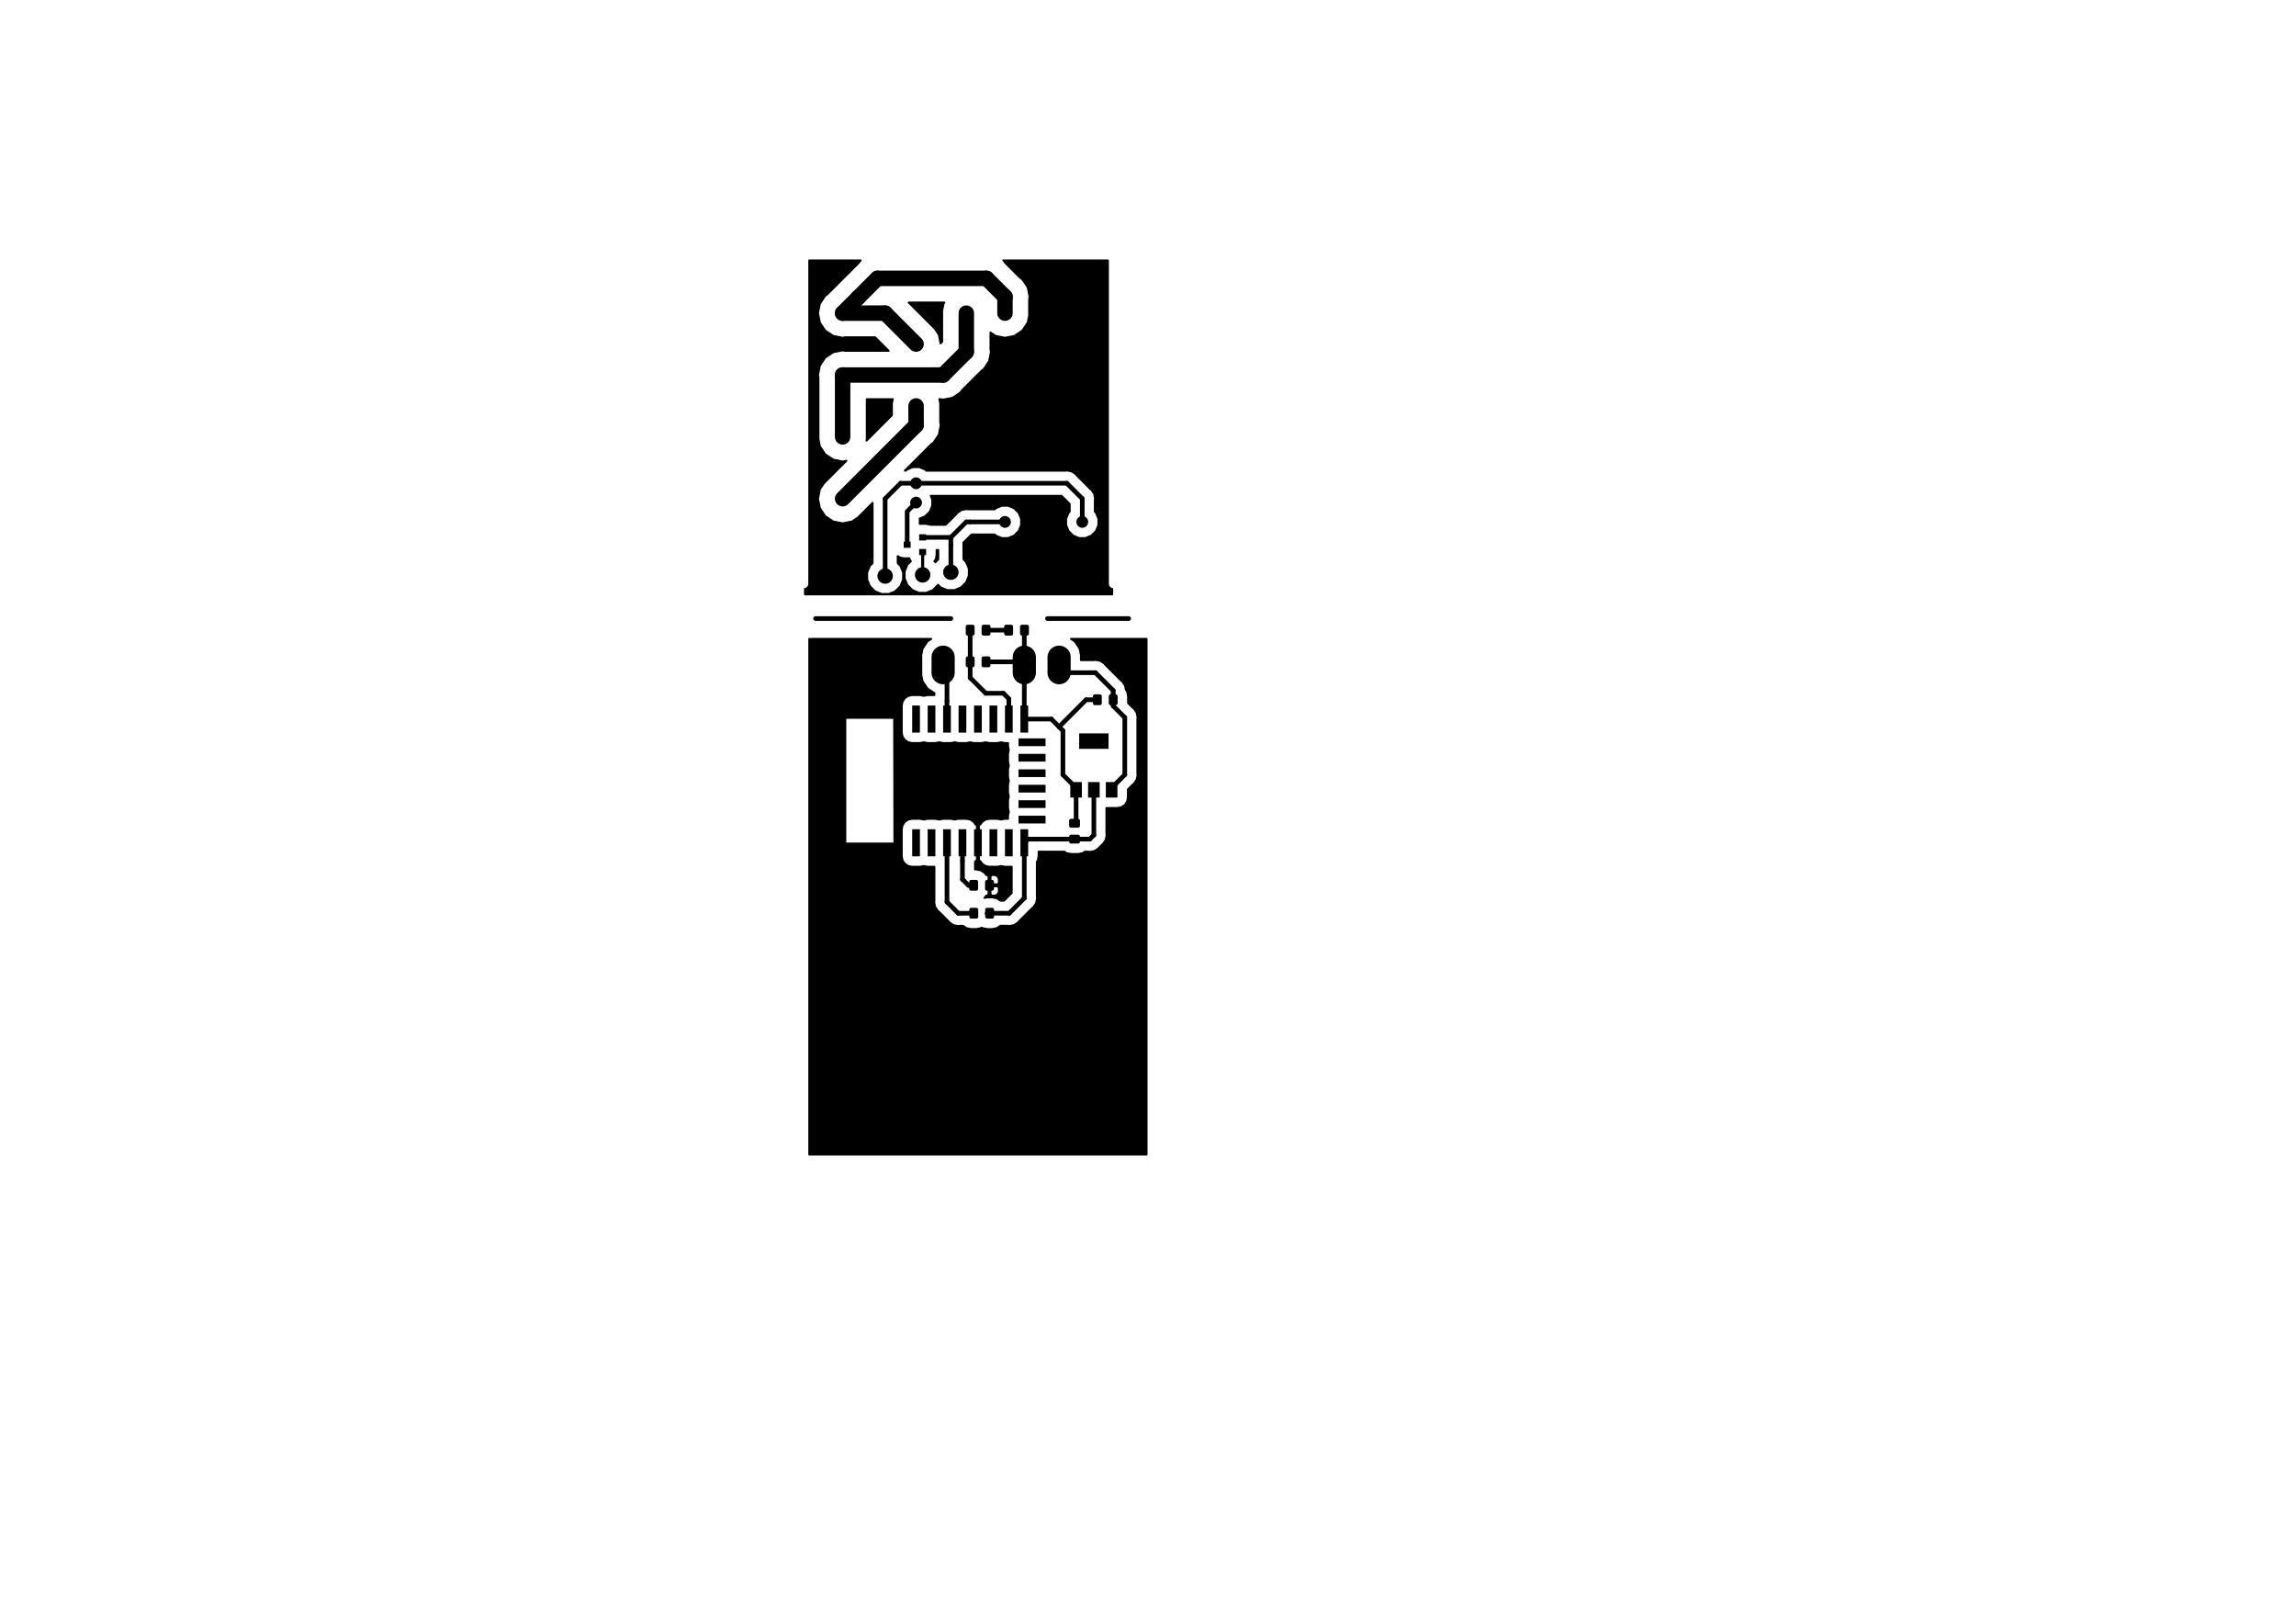 <?xml version="1.0" standalone="no"?>
 <!DOCTYPE svg PUBLIC "-//W3C//DTD SVG 1.1//EN" 
 "http://www.w3.org/Graphics/SVG/1.1/DTD/svg11.dtd"> 
<svg xmlns="http://www.w3.org/2000/svg" version="1.1" 
    width="29.7cm" height="21.001cm" viewBox="0 0 116930 82680 ">
<title>SVG Picture created as Light Switch-F.Cu.svg date 2019/03/12 21:44:26 </title>
  <desc>Picture generated by PCBNEW </desc>
<g style="fill:#000000; fill-opacity:1;stroke:#000000; stroke-opacity:1;
stroke-linecap:round; stroke-linejoin:round; "
 transform="translate(0 0) scale(1 1)">
</g>
<g style="fill:#000000; fill-opacity:0.0; 
stroke:#000000; stroke-width:-0; stroke-opacity:1; 
stroke-linecap:round; stroke-linejoin:round;">
</g>
<g style="fill:#000000; fill-opacity:0.0; 
stroke:#000000; stroke-width:0; stroke-opacity:1; 
stroke-linecap:round; stroke-linejoin:round;">
</g>
<g style="fill:#000000; fill-opacity:1.0; 
stroke:#000000; stroke-width:0; stroke-opacity:1; 
stroke-linecap:round; stroke-linejoin:round;">
<polyline style="fill-rule:evenodd;"
points="50354,33424
50363,33426
50373,33428
50382,33431
50390,33436
50399,33440
50406,33446
50414,33453
50420,33460
50426,33468
50431,33476
50435,33485
50438,33494
50441,33503
50442,33513
50442,33522
50442,33877
50442,33886
50441,33896
50438,33905
50435,33914
50431,33923
50426,33931
50420,33939
50414,33946
50406,33953
50399,33959
50390,33963
50382,33968
50373,33971
50363,33973
50354,33975
50344,33975
50088,33975
50078,33975
50069,33973
50060,33971
50050,33968
50042,33963
50033,33959
50026,33953
50018,33946
50012,33939
50006,33931
50001,33923
49997,33914
49994,33905
49992,33896
49990,33886
49990,33877
49990,33522
49990,33513
49992,33503
49994,33494
49997,33485
50001,33476
50006,33468
50012,33460
50018,33453
50026,33446
50033,33440
50042,33436
50050,33431
50060,33428
50069,33426
50078,33424
50088,33424
50344,33424
50354,33424
" /> 
<polyline style="fill-rule:evenodd;"
points="49547,33424
49556,33426
49565,33428
49575,33431
49583,33436
49592,33440
49599,33446
49606,33453
49613,33460
49619,33468
49624,33476
49628,33485
49631,33494
49633,33503
49635,33513
49635,33522
49635,33877
49635,33886
49633,33896
49631,33905
49628,33914
49624,33923
49619,33931
49613,33939
49606,33946
49599,33953
49592,33959
49583,33963
49575,33968
49565,33971
49556,33973
49547,33975
49537,33975
49281,33975
49271,33975
49262,33973
49252,33971
49243,33968
49235,33963
49226,33959
49219,33953
49211,33946
49205,33939
49199,33931
49194,33923
49190,33914
49187,33905
49184,33896
49183,33886
49183,33877
49183,33522
49183,33513
49184,33503
49187,33494
49190,33485
49194,33476
49199,33468
49205,33460
49211,33453
49219,33446
49226,33440
49235,33436
49243,33431
49252,33428
49262,33426
49271,33424
49281,33424
49537,33424
49547,33424
" /> 
<polyline style="fill-rule:evenodd;"
points="50531,44803
50540,44805
50550,44807
50559,44810
50568,44814
50576,44819
50584,44825
50591,44831
50597,44839
50603,44846
50608,44855
50612,44863
50615,44873
50618,44882
50619,44891
50620,44901
50620,45255
50619,45265
50618,45275
50615,45284
50612,45293
50608,45302
50603,45310
50597,45318
50591,45325
50584,45331
50576,45337
50568,45342
50559,45346
50550,45350
50540,45352
50531,45353
50521,45354
50265,45354
50256,45353
50246,45352
50237,45350
50228,45346
50219,45342
50211,45337
50203,45331
50196,45325
50189,45318
50183,45310
50178,45302
50174,45293
50171,45284
50169,45275
50167,45265
50167,45255
50167,44901
50167,44891
50169,44882
50171,44873
50174,44863
50178,44855
50183,44846
50189,44839
50196,44831
50203,44825
50211,44819
50219,44814
50228,44810
50237,44807
50246,44805
50256,44803
50265,44803
50521,44803
50531,44803
" /> 
<polyline style="fill-rule:evenodd;"
points="49724,44803
49733,44805
49743,44807
49752,44810
49760,44814
49769,44819
49777,44825
49784,44831
49790,44839
49796,44846
49801,44855
49805,44863
49808,44873
49811,44882
49812,44891
49812,44901
49812,45255
49812,45265
49811,45275
49808,45284
49805,45293
49801,45302
49796,45310
49790,45318
49784,45325
49777,45331
49769,45337
49760,45342
49752,45346
49743,45350
49733,45352
49724,45353
49714,45354
49458,45354
49449,45353
49439,45352
49430,45350
49420,45346
49412,45342
49403,45337
49396,45331
49389,45325
49382,45318
49376,45310
49371,45302
49367,45293
49364,45284
49362,45275
49360,45265
49360,45255
49360,44901
49360,44891
49362,44882
49364,44873
49367,44863
49371,44855
49376,44846
49382,44839
49389,44831
49396,44825
49403,44819
49412,44814
49420,44810
49430,44807
49439,44805
49449,44803
49458,44803
49714,44803
49724,44803
" /> 
<polyline style="fill-rule:evenodd;"
points="49730,46224
49740,46226
49749,46228
49758,46231
49767,46236
49775,46240
49783,46246
49790,46253
49796,46260
49802,46268
49807,46276
49811,46285
49815,46294
49817,46303
49818,46313
49819,46322
49819,46677
49818,46686
49817,46696
49815,46705
49811,46714
49807,46723
49802,46731
49796,46739
49790,46746
49783,46753
49775,46759
49767,46763
49758,46768
49749,46771
49740,46773
49730,46775
49720,46775
49464,46775
49455,46775
49445,46773
49436,46771
49427,46768
49418,46763
49410,46759
49402,46753
49395,46746
49388,46739
49383,46731
49378,46723
49374,46714
49370,46705
49368,46696
49367,46686
49366,46677
49366,46322
49367,46313
49368,46303
49370,46294
49374,46285
49378,46276
49383,46268
49388,46260
49395,46253
49402,46246
49410,46240
49418,46236
49427,46231
49436,46228
49445,46226
49455,46224
49464,46224
49720,46224
49730,46224
" /> 
<polyline style="fill-rule:evenodd;"
points="50537,46224
50547,46226
50556,46228
50565,46231
50574,46236
50582,46240
50590,46246
50597,46253
50604,46260
50609,46268
50614,46276
50618,46285
50622,46294
50624,46303
50625,46313
50626,46322
50626,46677
50625,46686
50624,46696
50622,46705
50618,46714
50614,46723
50609,46731
50604,46739
50597,46746
50590,46753
50582,46759
50574,46763
50565,46768
50556,46771
50547,46773
50537,46775
50527,46775
50272,46775
50262,46775
50252,46773
50243,46771
50234,46768
50225,46763
50217,46759
50209,46753
50202,46746
50195,46739
50190,46731
50185,46723
50181,46714
50177,46705
50175,46696
50174,46686
50173,46677
50173,46322
50174,46313
50175,46303
50177,46294
50181,46285
50185,46276
50190,46268
50195,46260
50202,46253
50209,46246
50217,46240
50225,46236
50234,46231
50243,46228
50252,46226
50262,46224
50272,46224
50527,46224
50537,46224
" /> 
<polyline style="fill-rule:evenodd;"
points="46850,43602
46456,43602
46456,42224
46850,42224
46850,43602
" /> 
<polyline style="fill-rule:evenodd;"
points="46850,37303
46456,37303
46456,35925
46850,35925
46850,37303
" /> 
<polyline style="fill-rule:evenodd;"
points="47637,43602
47244,43602
47244,42224
47637,42224
47637,43602
" /> 
<polyline style="fill-rule:evenodd;"
points="48425,43602
48031,43602
48031,42224
48425,42224
48425,43602
" /> 
<polyline style="fill-rule:evenodd;"
points="49212,43602
48818,43602
48818,42224
49212,42224
49212,43602
" /> 
<polyline style="fill-rule:evenodd;"
points="50000,43602
49606,43602
49606,42224
50000,42224
50000,43602
" /> 
<polyline style="fill-rule:evenodd;"
points="50787,43602
50393,43602
50393,42224
50787,42224
50787,43602
" /> 
<polyline style="fill-rule:evenodd;"
points="51574,43602
51181,43602
51181,42224
51574,42224
51574,43602
" /> 
<polyline style="fill-rule:evenodd;"
points="52362,43602
51968,43602
51968,42224
52362,42224
52362,43602
" /> 
<polyline style="fill-rule:evenodd;"
points="51870,41929
51870,41535
53248,41535
53248,41929
51870,41929
" /> 
<polyline style="fill-rule:evenodd;"
points="51870,41141
51870,40748
53248,40748
53248,41141
51870,41141
" /> 
<polyline style="fill-rule:evenodd;"
points="51870,40354
51870,39960
53248,39960
53248,40354
51870,40354
" /> 
<polyline style="fill-rule:evenodd;"
points="51870,39566
51870,39173
53248,39173
53248,39566
51870,39566
" /> 
<polyline style="fill-rule:evenodd;"
points="51870,38779
51870,38385
53248,38385
53248,38779
51870,38779
" /> 
<polyline style="fill-rule:evenodd;"
points="53248,37598
53248,37992
51870,37992
51870,37598
53248,37598
" /> 
<polyline style="fill-rule:evenodd;"
points="47637,37303
47244,37303
47244,35925
47637,35925
47637,37303
" /> 
<polyline style="fill-rule:evenodd;"
points="48425,37303
48031,37303
48031,35925
48425,35925
48425,37303
" /> 
<polyline style="fill-rule:evenodd;"
points="49212,37303
48818,37303
48818,35925
49212,35925
49212,37303
" /> 
<polyline style="fill-rule:evenodd;"
points="50000,37303
49606,37303
49606,35925
50000,35925
50000,37303
" /> 
<polyline style="fill-rule:evenodd;"
points="50787,37303
50393,37303
50393,35925
50787,35925
50787,37303
" /> 
<polyline style="fill-rule:evenodd;"
points="51574,37303
51181,37303
51181,35925
51574,35925
51574,37303
" /> 
<polyline style="fill-rule:evenodd;"
points="52362,37303
51968,37303
51968,35925
52362,35925
52362,37303
" /> 
<polyline style="fill-rule:evenodd;"
points="47165,27519
46811,27519
46811,27204
47165,27204
47165,27519
" /> 
<polyline style="fill-rule:evenodd;"
points="47165,28267
46811,28267
46811,27952
47165,27952
47165,28267
" /> 
<polyline style="fill-rule:evenodd;"
points="46377,27893
46023,27893
46023,27578
46377,27578
46377,27893
" /> 
<polyline style="fill-rule:evenodd;"
points="56023,35354
56032,35356
56042,35358
56051,35361
56060,35365
56068,35370
56076,35376
56083,35383
56089,35390
56095,35398
56100,35406
56104,35415
56107,35424
56110,35433
56111,35443
56112,35452
56112,35807
56111,35816
56110,35826
56107,35835
56104,35844
56100,35853
56095,35861
56089,35869
56083,35876
56076,35883
56068,35888
56060,35893
56051,35898
56042,35901
56032,35903
56023,35905
56013,35905
55757,35905
55748,35905
55738,35903
55729,35901
55720,35898
55711,35893
55703,35888
55695,35883
55688,35876
55681,35869
55676,35861
55671,35853
55666,35844
55663,35835
55661,35826
55659,35816
55659,35807
55659,35452
55659,35443
55661,35433
55663,35424
55666,35415
55671,35406
55676,35398
55681,35390
55688,35383
55695,35376
55703,35370
55711,35365
55720,35361
55729,35358
55738,35356
55748,35354
55757,35354
56013,35354
56023,35354
" /> 
<polyline style="fill-rule:evenodd;"
points="56830,35354
56840,35356
56849,35358
56858,35361
56867,35365
56875,35370
56883,35376
56890,35383
56896,35390
56902,35398
56907,35406
56911,35415
56915,35424
56917,35433
56918,35443
56919,35452
56919,35807
56918,35816
56917,35826
56915,35835
56911,35844
56907,35853
56902,35861
56896,35869
56890,35876
56883,35883
56875,35888
56867,35893
56858,35898
56849,35901
56840,35903
56830,35905
56820,35905
56564,35905
56555,35905
56545,35903
56536,35901
56527,35898
56518,35893
56510,35888
56502,35883
56495,35876
56488,35869
56483,35861
56478,35853
56474,35844
56470,35835
56468,35826
56467,35816
56466,35807
56466,35452
56467,35443
56468,35433
56470,35424
56474,35415
56478,35406
56483,35398
56488,35390
56495,35383
56502,35376
56510,35370
56518,35365
56527,35361
56536,35358
56545,35356
56555,35354
56564,35354
56820,35354
56830,35354
" /> 
<polyline style="fill-rule:evenodd;"
points="54911,41693
54920,41694
54930,41697
54939,41700
54947,41704
54956,41709
54964,41715
54971,41721
54977,41728
54983,41736
54988,41744
54992,41753
54995,41762
54998,41772
54999,41781
55000,41791
55000,42047
54999,42056
54998,42066
54995,42075
54992,42084
54988,42093
54983,42101
54977,42109
54971,42116
54964,42123
54956,42129
54947,42134
54939,42138
54930,42141
54920,42143
54911,42145
54901,42145
54547,42145
54537,42145
54528,42143
54518,42141
54509,42138
54500,42134
54492,42129
54484,42123
54477,42116
54471,42109
54465,42101
54460,42093
54456,42084
54453,42075
54450,42066
54449,42056
54448,42047
54448,41791
54449,41781
54450,41772
54453,41762
54456,41753
54460,41744
54465,41736
54471,41728
54477,41721
54484,41715
54492,41709
54500,41704
54509,41700
54518,41697
54528,41694
54537,41693
54547,41692
54901,41692
54911,41693
" /> 
<polyline style="fill-rule:evenodd;"
points="54911,42500
54920,42501
54930,42504
54939,42507
54947,42511
54956,42516
54964,42522
54971,42528
54977,42535
54983,42543
54988,42552
54992,42560
54995,42569
54998,42579
54999,42588
55000,42598
55000,42854
54999,42863
54998,42873
54995,42882
54992,42891
54988,42900
54983,42909
54977,42916
54971,42923
54964,42930
54956,42936
54947,42941
54939,42945
54930,42948
54920,42950
54911,42952
54901,42952
54547,42952
54537,42952
54528,42950
54518,42948
54509,42945
54500,42941
54492,42936
54484,42930
54477,42923
54471,42916
54465,42909
54460,42900
54456,42891
54453,42882
54450,42873
54449,42863
54448,42854
54448,42598
54449,42588
54450,42579
54453,42569
54456,42560
54460,42552
54465,42543
54471,42535
54477,42528
54484,42522
54492,42516
54500,42511
54509,42507
54518,42504
54528,42501
54537,42500
54547,42500
54901,42500
54911,42500
" /> 
<polyline style="fill-rule:evenodd;"
points="49547,31811
49556,31812
49565,31815
49575,31818
49583,31822
49592,31827
49599,31833
49606,31839
49613,31847
49619,31854
49624,31863
49628,31871
49631,31880
49633,31890
49635,31899
49635,31909
49635,32263
49635,32273
49633,32282
49631,32292
49628,32301
49624,32310
49619,32318
49613,32326
49606,32333
49599,32339
49592,32345
49583,32350
49575,32354
49565,32357
49556,32360
49547,32361
49537,32362
49281,32362
49271,32361
49262,32360
49252,32357
49243,32354
49235,32350
49226,32345
49219,32339
49211,32333
49205,32326
49199,32318
49194,32310
49190,32301
49187,32292
49184,32282
49183,32273
49183,32263
49183,31909
49183,31899
49184,31890
49187,31880
49190,31871
49194,31863
49199,31854
49205,31847
49211,31839
49219,31833
49226,31827
49235,31822
49243,31818
49252,31815
49262,31812
49271,31811
49281,31811
49537,31811
49547,31811
" /> 
<polyline style="fill-rule:evenodd;"
points="50354,31811
50363,31812
50373,31815
50382,31818
50390,31822
50399,31827
50406,31833
50414,31839
50420,31847
50426,31854
50431,31863
50435,31871
50438,31880
50441,31890
50442,31899
50442,31909
50442,32263
50442,32273
50441,32282
50438,32292
50435,32301
50431,32310
50426,32318
50420,32326
50414,32333
50406,32339
50399,32345
50390,32350
50382,32354
50373,32357
50363,32360
50354,32361
50344,32362
50088,32362
50078,32361
50069,32360
50060,32357
50050,32354
50042,32350
50033,32345
50026,32339
50018,32333
50012,32326
50006,32318
50001,32310
49997,32301
49994,32292
49992,32282
49990,32273
49990,32263
49990,31909
49990,31899
49992,31890
49994,31880
49997,31871
50001,31863
50006,31854
50012,31847
50018,31839
50026,31833
50033,31827
50042,31822
50050,31818
50060,31815
50069,31812
50078,31811
50088,31811
50344,31811
50354,31811
" /> 
<circle cx="42913.4" cy="25393.7" r="300" /> 
</g>
<g style="fill:#000000; fill-opacity:1.0; 
stroke:#000000; stroke-width:39.37; stroke-opacity:1; 
stroke-linecap:round; stroke-linejoin:round;">
</g>
<g style="fill:#000000; fill-opacity:1.0; 
stroke:#000000; stroke-width:0; stroke-opacity:1; 
stroke-linecap:round; stroke-linejoin:round;">
<circle cx="42913.4" cy="15944.9" r="300" /> 
</g>
<g style="fill:#000000; fill-opacity:1.0; 
stroke:#000000; stroke-width:39.37; stroke-opacity:1; 
stroke-linecap:round; stroke-linejoin:round;">
</g>
<g style="fill:#000000; fill-opacity:1.0; 
stroke:#000000; stroke-width:0; stroke-opacity:1; 
stroke-linecap:round; stroke-linejoin:round;">
<circle cx="42913.4" cy="22244.1" r="300" /> 
</g>
<g style="fill:#000000; fill-opacity:1.0; 
stroke:#000000; stroke-width:39.37; stroke-opacity:1; 
stroke-linecap:round; stroke-linejoin:round;">
</g>
<g style="fill:#000000; fill-opacity:1.0; 
stroke:#000000; stroke-width:0; stroke-opacity:1; 
stroke-linecap:round; stroke-linejoin:round;">
<circle cx="42913.4" cy="19094.5" r="300" /> 
</g>
<g style="fill:#000000; fill-opacity:1.0; 
stroke:#000000; stroke-width:39.37; stroke-opacity:1; 
stroke-linecap:round; stroke-linejoin:round;">
</g>
<g style="fill:#000000; fill-opacity:1.0; 
stroke:#000000; stroke-width:0; stroke-opacity:1; 
stroke-linecap:round; stroke-linejoin:round;">
<circle cx="46653.5" cy="17519.7" r="300" /> 
</g>
<g style="fill:#000000; fill-opacity:1.0; 
stroke:#000000; stroke-width:39.37; stroke-opacity:1; 
stroke-linecap:round; stroke-linejoin:round;">
</g>
<g style="fill:#000000; fill-opacity:1.0; 
stroke:#000000; stroke-width:0; stroke-opacity:1; 
stroke-linecap:round; stroke-linejoin:round;">
<circle cx="46653.5" cy="20669.3" r="300" /> 
</g>
<g style="fill:#000000; fill-opacity:1.0; 
stroke:#000000; stroke-width:39.37; stroke-opacity:1; 
stroke-linecap:round; stroke-linejoin:round;">
</g>
<g style="fill:#000000; fill-opacity:1.0; 
stroke:#000000; stroke-width:0; stroke-opacity:1; 
stroke-linecap:round; stroke-linejoin:round;">
<circle cx="46653.5" cy="24606.3" r="300" /> 
</g>
<g style="fill:#000000; fill-opacity:1.0; 
stroke:#000000; stroke-width:39.37; stroke-opacity:1; 
stroke-linecap:round; stroke-linejoin:round;">
</g>
<g style="fill:#000000; fill-opacity:1.0; 
stroke:#000000; stroke-width:0; stroke-opacity:1; 
stroke-linecap:round; stroke-linejoin:round;">
<circle cx="46653.5" cy="25590.6" r="300" /> 
</g>
<g style="fill:#000000; fill-opacity:1.0; 
stroke:#000000; stroke-width:39.37; stroke-opacity:1; 
stroke-linecap:round; stroke-linejoin:round;">
</g>
<g style="fill:#000000; fill-opacity:1.0; 
stroke:#000000; stroke-width:0; stroke-opacity:1; 
stroke-linecap:round; stroke-linejoin:round;">
<polyline style="fill-rule:evenodd;"
points="52312,31811
52322,31812
52331,31815
52340,31818
52349,31822
52357,31827
52365,31833
52372,31839
52379,31847
52384,31854
52389,31863
52394,31871
52397,31880
52399,31890
52401,31899
52401,31909
52401,32263
52401,32273
52399,32282
52397,32292
52394,32301
52389,32310
52384,32318
52379,32326
52372,32333
52365,32339
52357,32345
52349,32350
52340,32354
52331,32357
52322,32360
52312,32361
52303,32362
52047,32362
52037,32361
52028,32360
52018,32357
52009,32354
52000,32350
51992,32345
51984,32339
51977,32333
51971,32326
51965,32318
51960,32310
51956,32301
51953,32292
51950,32282
51949,32273
51948,32263
51948,31909
51949,31899
51950,31890
51953,31880
51956,31871
51960,31863
51965,31854
51971,31847
51977,31839
51984,31833
51992,31827
52000,31822
52009,31818
52018,31815
52028,31812
52037,31811
52047,31811
52303,31811
52312,31811
" /> 
<polyline style="fill-rule:evenodd;"
points="51505,31811
51515,31812
51524,31815
51533,31818
51542,31822
51550,31827
51558,31833
51565,31839
51572,31847
51577,31854
51582,31863
51586,31871
51590,31880
51592,31890
51594,31899
51594,31909
51594,32263
51594,32273
51592,32282
51590,32292
51586,32301
51582,32310
51577,32318
51572,32326
51565,32333
51558,32339
51550,32345
51542,32350
51533,32354
51524,32357
51515,32360
51505,32361
51496,32362
51240,32362
51230,32361
51220,32360
51211,32357
51202,32354
51193,32350
51185,32345
51177,32339
51170,32333
51164,32326
51158,32318
51153,32310
51149,32301
51145,32292
51143,32282
51142,32273
51141,32263
51141,31909
51142,31899
51143,31890
51145,31880
51149,31871
51153,31863
51158,31854
51164,31847
51170,31839
51177,31833
51185,31827
51193,31822
51202,31818
51211,31815
51220,31812
51230,31811
51240,31811
51496,31811
51505,31811
" /> 
<polyline style="fill-rule:evenodd;"
points="55098,40610
54507,40610
54507,39822
55098,39822
55098,40610
" /> 
<polyline style="fill-rule:evenodd;"
points="56909,40610
56318,40610
56318,39822
56909,39822
56909,40610
" /> 
<polyline style="fill-rule:evenodd;"
points="56003,40610
55413,40610
55413,39822
56003,39822
56003,40610
" /> 
<polyline style="fill-rule:evenodd;"
points="56456,38129
54960,38129
54960,37342
56456,37342
56456,38129
" /> 
<circle cx="51181.1" cy="26574.8" r="300" /> 
</g>
<g style="fill:#000000; fill-opacity:1.0; 
stroke:#000000; stroke-width:39.37; stroke-opacity:1; 
stroke-linecap:round; stroke-linejoin:round;">
</g>
<g style="fill:#000000; fill-opacity:1.0; 
stroke:#000000; stroke-width:0; stroke-opacity:1; 
stroke-linecap:round; stroke-linejoin:round;">
<circle cx="55118.1" cy="26574.8" r="300" /> 
</g>
<g style="fill:#000000; fill-opacity:1.0; 
stroke:#000000; stroke-width:39.37; stroke-opacity:1; 
stroke-linecap:round; stroke-linejoin:round;">
</g>
<g style="fill:#000000; fill-opacity:1.0; 
stroke:#000000; stroke-width:0; stroke-opacity:1; 
stroke-linecap:round; stroke-linejoin:round;">
<circle cx="51181.1" cy="15944.9" r="300" /> 
</g>
<g style="fill:#000000; fill-opacity:1.0; 
stroke:#000000; stroke-width:39.37; stroke-opacity:1; 
stroke-linecap:round; stroke-linejoin:round;">
</g>
<g style="fill:#000000; fill-opacity:1.0; 
stroke:#000000; stroke-width:0; stroke-opacity:1; 
stroke-linecap:round; stroke-linejoin:round;">
<circle cx="49212.6" cy="15944.9" r="300" /> 
</g>
<g style="fill:#000000; fill-opacity:1.0; 
stroke:#000000; stroke-width:39.37; stroke-opacity:1; 
stroke-linecap:round; stroke-linejoin:round;">
</g>
<g style="fill:#000000; fill-opacity:1.0; 
stroke:#000000; stroke-width:0; stroke-opacity:1; 
stroke-linecap:round; stroke-linejoin:round;">
<circle cx="45078.7" cy="29330.7" r="393.701" /> 
</g>
<g style="fill:#000000; fill-opacity:1.0; 
stroke:#000000; stroke-width:39.37; stroke-opacity:1; 
stroke-linecap:round; stroke-linejoin:round;">
</g>
<g style="fill:#000000; fill-opacity:1.0; 
stroke:#000000; stroke-width:0; stroke-opacity:1; 
stroke-linecap:round; stroke-linejoin:round;">
<circle cx="53937" cy="33464.6" r="393.701" /> 
</g>
<g style="fill:#000000; fill-opacity:1.0; 
stroke:#000000; stroke-width:39.37; stroke-opacity:1; 
stroke-linecap:round; stroke-linejoin:round;">
</g>
<g style="fill:#000000; fill-opacity:1.0; 
stroke:#000000; stroke-width:0; stroke-opacity:1; 
stroke-linecap:round; stroke-linejoin:round;">
<circle cx="48425.2" cy="29133.9" r="393.701" /> 
</g>
<g style="fill:#000000; fill-opacity:1.0; 
stroke:#000000; stroke-width:39.37; stroke-opacity:1; 
stroke-linecap:round; stroke-linejoin:round;">
</g>
<g style="fill:#000000; fill-opacity:1.0; 
stroke:#000000; stroke-width:0; stroke-opacity:1; 
stroke-linecap:round; stroke-linejoin:round;">
<circle cx="52165.4" cy="33464.6" r="393.701" /> 
</g>
<g style="fill:#000000; fill-opacity:1.0; 
stroke:#000000; stroke-width:39.37; stroke-opacity:1; 
stroke-linecap:round; stroke-linejoin:round;">
</g>
<g style="fill:#000000; fill-opacity:1.0; 
stroke:#000000; stroke-width:0; stroke-opacity:1; 
stroke-linecap:round; stroke-linejoin:round;">
<circle cx="46988.2" cy="29271.7" r="393.701" /> 
</g>
<g style="fill:#000000; fill-opacity:1.0; 
stroke:#000000; stroke-width:39.37; stroke-opacity:1; 
stroke-linecap:round; stroke-linejoin:round;">
</g>
<g style="fill:#000000; fill-opacity:1.0; 
stroke:#000000; stroke-width:0; stroke-opacity:1; 
stroke-linecap:round; stroke-linejoin:round;">
<circle cx="48031.5" cy="33464.6" r="393.701" /> 
</g>
<g style="fill:#000000; fill-opacity:1.0; 
stroke:#000000; stroke-width:39.37; stroke-opacity:1; 
stroke-linecap:round; stroke-linejoin:round;">
</g>
<g style="fill:#000000; fill-opacity:1.0; 
stroke:#000000; stroke-width:236.22; stroke-opacity:1; 
stroke-linecap:round; stroke-linejoin:round;">
</g>
<g style="fill:#000000; fill-opacity:0.0; 
stroke:#000000; stroke-width:236.22; stroke-opacity:1; 
stroke-linecap:round; stroke-linejoin:round;">
<path d="M57480 31496
L53346 31496
" />
<path d="M41535 31496
L48425 31496
" />
</g>
<g style="fill:#000000; fill-opacity:0.0; 
stroke:#000000; stroke-width:98.425; stroke-opacity:1; 
stroke-linecap:round; stroke-linejoin:round;">
<path d="M45078 29330
L45078 29330
" />
</g>
<g style="fill:#000000; fill-opacity:0.0; 
stroke:#000000; stroke-width:236.22; stroke-opacity:1; 
stroke-linecap:round; stroke-linejoin:round;">
<path d="M45078 29330
L45078 25393
" />
<path d="M45078 25393
L45866 24606
" />
<path d="M45866 24606
L46653 24606
" />
<path d="M55118 26574
L55118 25393
" />
<path d="M54330 24606
L46653 24606
" />
<path d="M55118 25393
L54330 24606
" />
</g>
<g style="fill:#000000; fill-opacity:0.0; 
stroke:#000000; stroke-width:1181.1; stroke-opacity:1; 
stroke-linecap:round; stroke-linejoin:round;">
<path d="M53937 34251
L53937 33464
" />
</g>
<g style="fill:#000000; fill-opacity:0.0; 
stroke:#000000; stroke-width:236.22; stroke-opacity:1; 
stroke-linecap:round; stroke-linejoin:round;">
<path d="M56692 35314
L56692 35629
" />
<path d="M56692 35157
L56692 35314
" />
<path d="M55787 34251
L56692 35157
" />
<path d="M53937 34251
L55787 34251
" />
<path d="M56614 40118
L56614 40216
" />
<path d="M56692 35629
L56692 35944
" />
<path d="M57283 39448
L56614 40118
" />
<path d="M56692 35944
L57283 36535
" />
<path d="M57283 36535
L57283 39448
" />
<path d="M55501 42726
L54724 42726
" />
<path d="M55708 42519
L55501 42726
" />
<path d="M55708 40216
L55708 42519
" />
<path d="M52352 42726
L52165 42913
" />
<path d="M54724 42726
L52352 42726
" />
<path d="M52165 45734
L52165 42913
" />
<path d="M51400 46500
L52165 45734
" />
<path d="M50400 46500
L51400 46500
" />
<path d="M50269 46503
L50400 46500
" />
</g>
<g style="fill:#000000; fill-opacity:0.0; 
stroke:#000000; stroke-width:98.425; stroke-opacity:1; 
stroke-linecap:round; stroke-linejoin:round;">
<path d="M48425 29330
L48425 29330
" />
</g>
<g style="fill:#000000; fill-opacity:0.0; 
stroke:#000000; stroke-width:236.22; stroke-opacity:1; 
stroke-linecap:round; stroke-linejoin:round;">
<path d="M51181 26574
L49409 26574
" />
</g>
<g style="fill:#000000; fill-opacity:0.0; 
stroke:#000000; stroke-width:157.48; stroke-opacity:1; 
stroke-linecap:round; stroke-linejoin:round;">
<path d="M48425 27559
L48425 27578
" />
</g>
<g style="fill:#000000; fill-opacity:0.0; 
stroke:#000000; stroke-width:236.22; stroke-opacity:1; 
stroke-linecap:round; stroke-linejoin:round;">
<path d="M46988 27362
L48425 27362
" />
<path d="M48425 27362
L48425 27755
" />
<path d="M48425 27755
L48425 29330
" />
</g>
<g style="fill:#000000; fill-opacity:0.0; 
stroke:#000000; stroke-width:157.48; stroke-opacity:1; 
stroke-linecap:round; stroke-linejoin:round;">
<path d="M48425 27578
L48425 27755
" />
</g>
<g style="fill:#000000; fill-opacity:0.0; 
stroke:#000000; stroke-width:236.22; stroke-opacity:1; 
stroke-linecap:round; stroke-linejoin:round;">
<path d="M48425 27362
L49212 26574
" />
<path d="M49212 26574
L49409 26574
" />
</g>
<g style="fill:#000000; fill-opacity:0.0; 
stroke:#000000; stroke-width:1181.1; stroke-opacity:1; 
stroke-linecap:round; stroke-linejoin:round;">
<path d="M52165 33464
L52165 34251
" />
</g>
<g style="fill:#000000; fill-opacity:0.0; 
stroke:#000000; stroke-width:236.22; stroke-opacity:1; 
stroke-linecap:round; stroke-linejoin:round;">
<path d="M53543 36614
L52165 36614
" />
<path d="M55314 35629
L53937 37007
" />
<path d="M55885 35629
L55314 35629
" />
<path d="M53937 37007
L53543 36614
" />
<path d="M52165 34251
L52165 36614
" />
<path d="M52175 33454
L52165 33464
" />
<path d="M54133 39448
L54803 40118
" />
<path d="M54133 37204
L54133 39448
" />
<path d="M54803 40118
L54803 40216
" />
<path d="M53937 37007
L54133 37204
" />
<path d="M54803 40216
L54803 41840
" />
<path d="M52165 32096
L52175 32086
" />
<path d="M52165 33464
L52165 32096
" />
<path d="M51929 33700
L52165 33464
" />
<path d="M50216 33700
L51929 33700
" />
<path d="M54803 41840
L54724 41919
" />
</g>
<g style="fill:#000000; fill-opacity:0.0; 
stroke:#000000; stroke-width:787.402; stroke-opacity:1; 
stroke-linecap:round; stroke-linejoin:round;">
<path d="M42913 19094
L42913 22244
" />
<path d="M49212 17913
L49212 15944
" />
<path d="M48031 19094
L49212 17913
" />
<path d="M42913 19094
L48031 19094
" />
<path d="M45078 15944
L42913 15944
" />
<path d="M46653 17519
L45078 15944
" />
<path d="M43700 15157
L42913 15944
" />
<path d="M51181 15109
L50244 14173
" />
<path d="M44685 14173
L43700 15157
" />
<path d="M50244 14173
L44685 14173
" />
<path d="M51181 15944
L51181 15109
" />
<path d="M42913 25393
L46653 21653
" />
<path d="M46653 21653
L46653 20669
" />
</g>
<g style="fill:#000000; fill-opacity:0.0; 
stroke:#000000; stroke-width:157.48; stroke-opacity:1; 
stroke-linecap:round; stroke-linejoin:round;">
<path d="M46200 26043
L46259 25984
" />
</g>
<g style="fill:#000000; fill-opacity:0.0; 
stroke:#000000; stroke-width:236.22; stroke-opacity:1; 
stroke-linecap:round; stroke-linejoin:round;">
<path d="M46200 27736
L46200 26043
" />
<path d="M46259 25984
L46653 25590
" />
</g>
<g style="fill:#000000; fill-opacity:0.0; 
stroke:#000000; stroke-width:98.425; stroke-opacity:1; 
stroke-linecap:round; stroke-linejoin:round;">
<path d="M46988 29271
L46988 29271
" />
</g>
<g style="fill:#000000; fill-opacity:0.0; 
stroke:#000000; stroke-width:157.48; stroke-opacity:1; 
stroke-linecap:round; stroke-linejoin:round;">
<path d="M46988 28326
L46988 29271
" />
<path d="M46988 28326
L46988 28110
" />
</g>
<g style="fill:#000000; fill-opacity:0.0; 
stroke:#000000; stroke-width:236.22; stroke-opacity:1; 
stroke-linecap:round; stroke-linejoin:round;">
<path d="M48228 35688
L48228 36614
" />
<path d="M48228 34448
L48228 35688
" />
<path d="M48031 34251
L48228 34448
" />
</g>
<g style="fill:#000000; fill-opacity:0.0; 
stroke:#000000; stroke-width:1181.1; stroke-opacity:1; 
stroke-linecap:round; stroke-linejoin:round;">
<path d="M48031 34251
L48031 33464
" />
</g>
<g style="fill:#000000; fill-opacity:0.0; 
stroke:#000000; stroke-width:236.22; stroke-opacity:1; 
stroke-linecap:round; stroke-linejoin:round;">
<path d="M51377 36614
L51377 35577
" />
<path d="M51377 35577
L51100 35300
" />
<path d="M51100 35300
L50200 35300
" />
<path d="M49409 34509
L49409 33700
" />
<path d="M50200 35300
L49409 34509
" />
<path d="M49409 33700
L49409 32086
" />
<path d="M50216 32086
L51368 32086
" />
<path d="M48803 46503
L49592 46500
" />
<path d="M48228 45928
L48803 46503
" />
<path d="M48228 42913
L48228 45928
" />
<path d="M49015 43838
L49015 42913
" />
<path d="M49320 45078
L49015 44773
" />
<path d="M49015 44773
L49015 43838
" />
<path d="M49586 45078
L49320 45078
" />
</g>
<g style="fill:#000000; fill-opacity:1.0; 
stroke:#000000; stroke-width:100; stroke-opacity:1; 
stroke-linecap:round; stroke-linejoin:round;">
<polyline style="fill-rule:evenodd;"
points="47229,32662
46983,33030
46918,33354
46918,34361
46983,34686
47229,35054
47587,35294
47587,35392
47244,35392
47047,35431
46850,35392
46456,35392
46252,35433
46080,35548
45964,35721
45924,35925
45924,37303
45964,37506
46080,37679
46252,37795
46456,37835
46850,37835
47047,37796
47244,37835
47637,37835
47834,37796
48031,37835
48425,37835
48622,37796
48818,37835
49212,37835
49409,37796
49606,37835
50000,37835
50196,37796
50393,37835
50787,37835
50984,37796
51181,37835
51337,37835
51337,37992
51376,38188
51337,38385
51337,38779
51376,38976
51337,39173
51337,39566
51376,39763
51337,39960
51337,40354
51376,40551
51337,40748
51337,41141
51376,41338
51337,41535
51337,41691
51181,41691
50984,41730
50787,41691
50393,41691
50189,41732
50017,41847
49932,41974
49915,41974
49853,42036
49853,42863
49861,42863
49861,42963
49853,42963
49853,43789
49915,43852
49932,43852
50017,43979
50189,44094
50393,44135
50787,44135
50984,44095
51181,44135
51524,44135
51524,45469
51134,45859
50948,45859
50769,45739
50527,45691
50272,45691
50135,45718
50160,45702
50226,45604
50281,45604
50343,45541
50343,45265
50345,45255
50345,45128
50443,45128
50443,45541
50506,45604
50669,45604
50761,45566
50832,45495
50870,45404
50870,45191
50807,45128
50443,45128
50345,45128
50345,44901
50343,44891
50343,44615
50443,44615
50443,45028
50807,45028
50870,44966
50870,44753
50832,44661
50761,44591
50669,44553
50506,44553
50443,44615
50343,44615
50281,44553
50226,44553
50160,44455
49956,44318
49714,44270
49656,44270
49656,43878
49673,43852
49690,43852
49753,43789
49753,42963
49745,42963
49745,42863
49753,42863
49753,42036
49690,41974
49673,41974
49589,41847
49416,41732
49212,41691
48818,41691
48622,41730
48425,41691
48031,41691
47834,41730
47637,41691
47244,41691
47047,41730
46850,41691
46456,41691
46252,41732
46080,41847
45964,42020
45924,42224
45924,43602
45964,43806
46080,43979
46252,44094
46456,44135
46850,44135
47047,44095
47244,44135
47587,44135
47587,45865
47575,45928
47624,46178
47677,46256
47766,46390
47820,46425
48307,46912
48343,46967
48448,47036
48553,47106
48555,47107
48556,47108
48679,47132
48803,47156
48868,47143
49048,47143
49223,47260
49464,47308
49720,47308
49962,47260
49996,47237
50030,47260
50272,47308
50527,47308
50769,47260
50948,47140
51336,47140
51400,47153
51463,47140
51463,47140
51649,47103
51861,46961
51897,46908
52573,46232
52627,46196
52768,45984
52805,45797
52805,45797
52818,45734
52805,45671
52805,43878
52854,43806
52894,43602
52894,43366
54200,43366
54305,43437
54547,43485
54901,43485
55143,43437
55248,43366
55438,43366
55501,43379
55565,43366
55565,43366
55751,43329
55963,43188
55999,43134
56116,43017
56170,42981
56312,42769
56349,42582
56349,42582
56361,42519
56349,42456
56349,41142
56909,41142
57113,41102
57286,40986
57401,40814
57442,40610
57442,40196
57691,39946
57745,39910
57886,39698
57924,39511
57924,39511
57936,39448
57924,39385
57924,36598
57936,36535
57924,36472
57924,36472
57886,36285
57745,36073
57691,36037
57451,35798
57451,35452
57403,35211
57336,35110
57296,34907
57190,34749
57190,34749
57154,34695
57101,34659
56284,33843
56249,33790
56037,33648
55850,33611
55850,33611
55787,33598
55724,33611
55050,33611
55050,33354
54985,33030
54739,32662
54542,32530
58391,32530
58391,58785
41214,58785
41214,36600
43050,36600
43050,42900
43053,42919
43064,42935
43080,42946
43100,42950
45500,42950
45519,42946
45535,42935
45546,42919
45550,42899
45538,36599
45534,36580
45523,36564
45507,36553
45488,36550
43100,36550
43080,36553
43064,36564
43053,36580
43050,36600
41214,36600
41214,32530
47426,32530
47229,32662
" /> 
<polyline style="fill-rule:evenodd;"
points="43797,13285
43728,13388
42128,14988
42025,15057
41753,15464
41658,15944
41753,16425
42025,16832
42433,17104
42792,17175
42913,17200
43034,17175
44568,17175
45256,17863
43034,17863
42913,17839
42792,17863
42433,17934
42025,18206
41753,18614
41658,19094
41682,19215
41682,22365
41753,22724
42025,23131
42433,23403
42913,23499
43104,23461
41957,24608
41753,24913
41658,25393
41753,25874
42025,26281
42433,26553
42913,26648
43393,26553
43698,26349
44438,25609
44438,28675
44302,28811
44162,29148
44162,29512
44302,29849
44559,30107
44896,30246
45260,30246
45597,30107
45855,29849
45994,29512
45994,29148
45855,28811
45719,28675
45719,28318
45819,28385
46023,28426
46309,28426
46318,28471
46387,28573
46387,28577
46211,28752
46072,29089
46072,29453
46211,29790
46469,30048
46805,30187
47170,30187
47507,30048
47764,29790
47771,29775
47906,29910
48242,30050
48607,30050
48944,29910
49201,29652
49341,29316
49341,28951
49201,28614
49065,28478
49065,27627
49477,27215
50658,27215
50715,27272
51017,27397
51344,27397
51646,27272
51878,27040
52003,26738
52003,26411
51878,26108
51646,25877
51344,25752
51017,25752
50715,25877
50658,25934
49275,25934
49212,25921
49149,25934
49149,25934
48962,25971
48750,26112
48715,26166
48159,26721
47382,26721
47369,26712
47165,26672
46841,26672
46841,26402
47119,26287
47350,26056
47475,25754
47475,25426
47401,25246
54065,25246
54477,25659
54477,26052
54420,26108
54295,26411
54295,26738
54420,27040
54652,27272
54954,27397
55281,27397
55583,27272
55815,27040
55940,26738
55940,26411
55815,26108
55758,26052
55758,25456
55771,25393
55758,25330
55758,25330
55721,25143
55579,24931
55526,24896
54828,24197
54792,24144
54580,24002
54393,23965
54393,23965
54330,23953
54267,23965
47176,23965
47119,23909
46817,23783
46489,23783
46187,23909
46130,23965
46082,23965
47438,22609
47541,22541
47813,22133
47884,21774
47884,21774
47908,21653
47884,21532
47884,20548
47840,20325
47910,20325
48031,20349
48152,20325
48511,20254
48919,19982
48987,19879
49997,18869
50100,18800
50372,18393
50443,18034
50443,18034
50467,17913
50443,17792
50443,16932
50700,17104
51181,17200
51661,17104
52068,16832
52340,16425
52412,16066
52412,15230
52436,15109
52406,14958
52340,14629
52068,14222
51965,14153
51200,13388
51132,13285
51096,13261
56423,13261
56423,14002
56423,14002
56423,29750
56438,29829
56498,29918
56587,29978
56642,29989
56642,30264
40994,30264
40994,29989
41050,29978
41139,29918
41198,29829
41214,29750
41214,13261
43833,13261
43797,13285
" /> 
<polyline style="fill-rule:evenodd;"
points="47784,28478
47648,28614
47642,28630
47589,28577
47589,28573
47657,28471
47698,28267
47698,28002
47784,28002
47784,28478
" /> 
<polyline style="fill-rule:evenodd;"
points="45422,20548
45422,21143
44130,22435
44144,22365
44144,20325
45466,20325
45422,20548
" /> 
<polyline style="fill-rule:evenodd;"
points="48052,15464
47981,15823
47981,17403
47901,17483
47813,17039
47609,16734
46279,15404
48093,15404
48052,15464
" /> 
</g> 
</svg>
